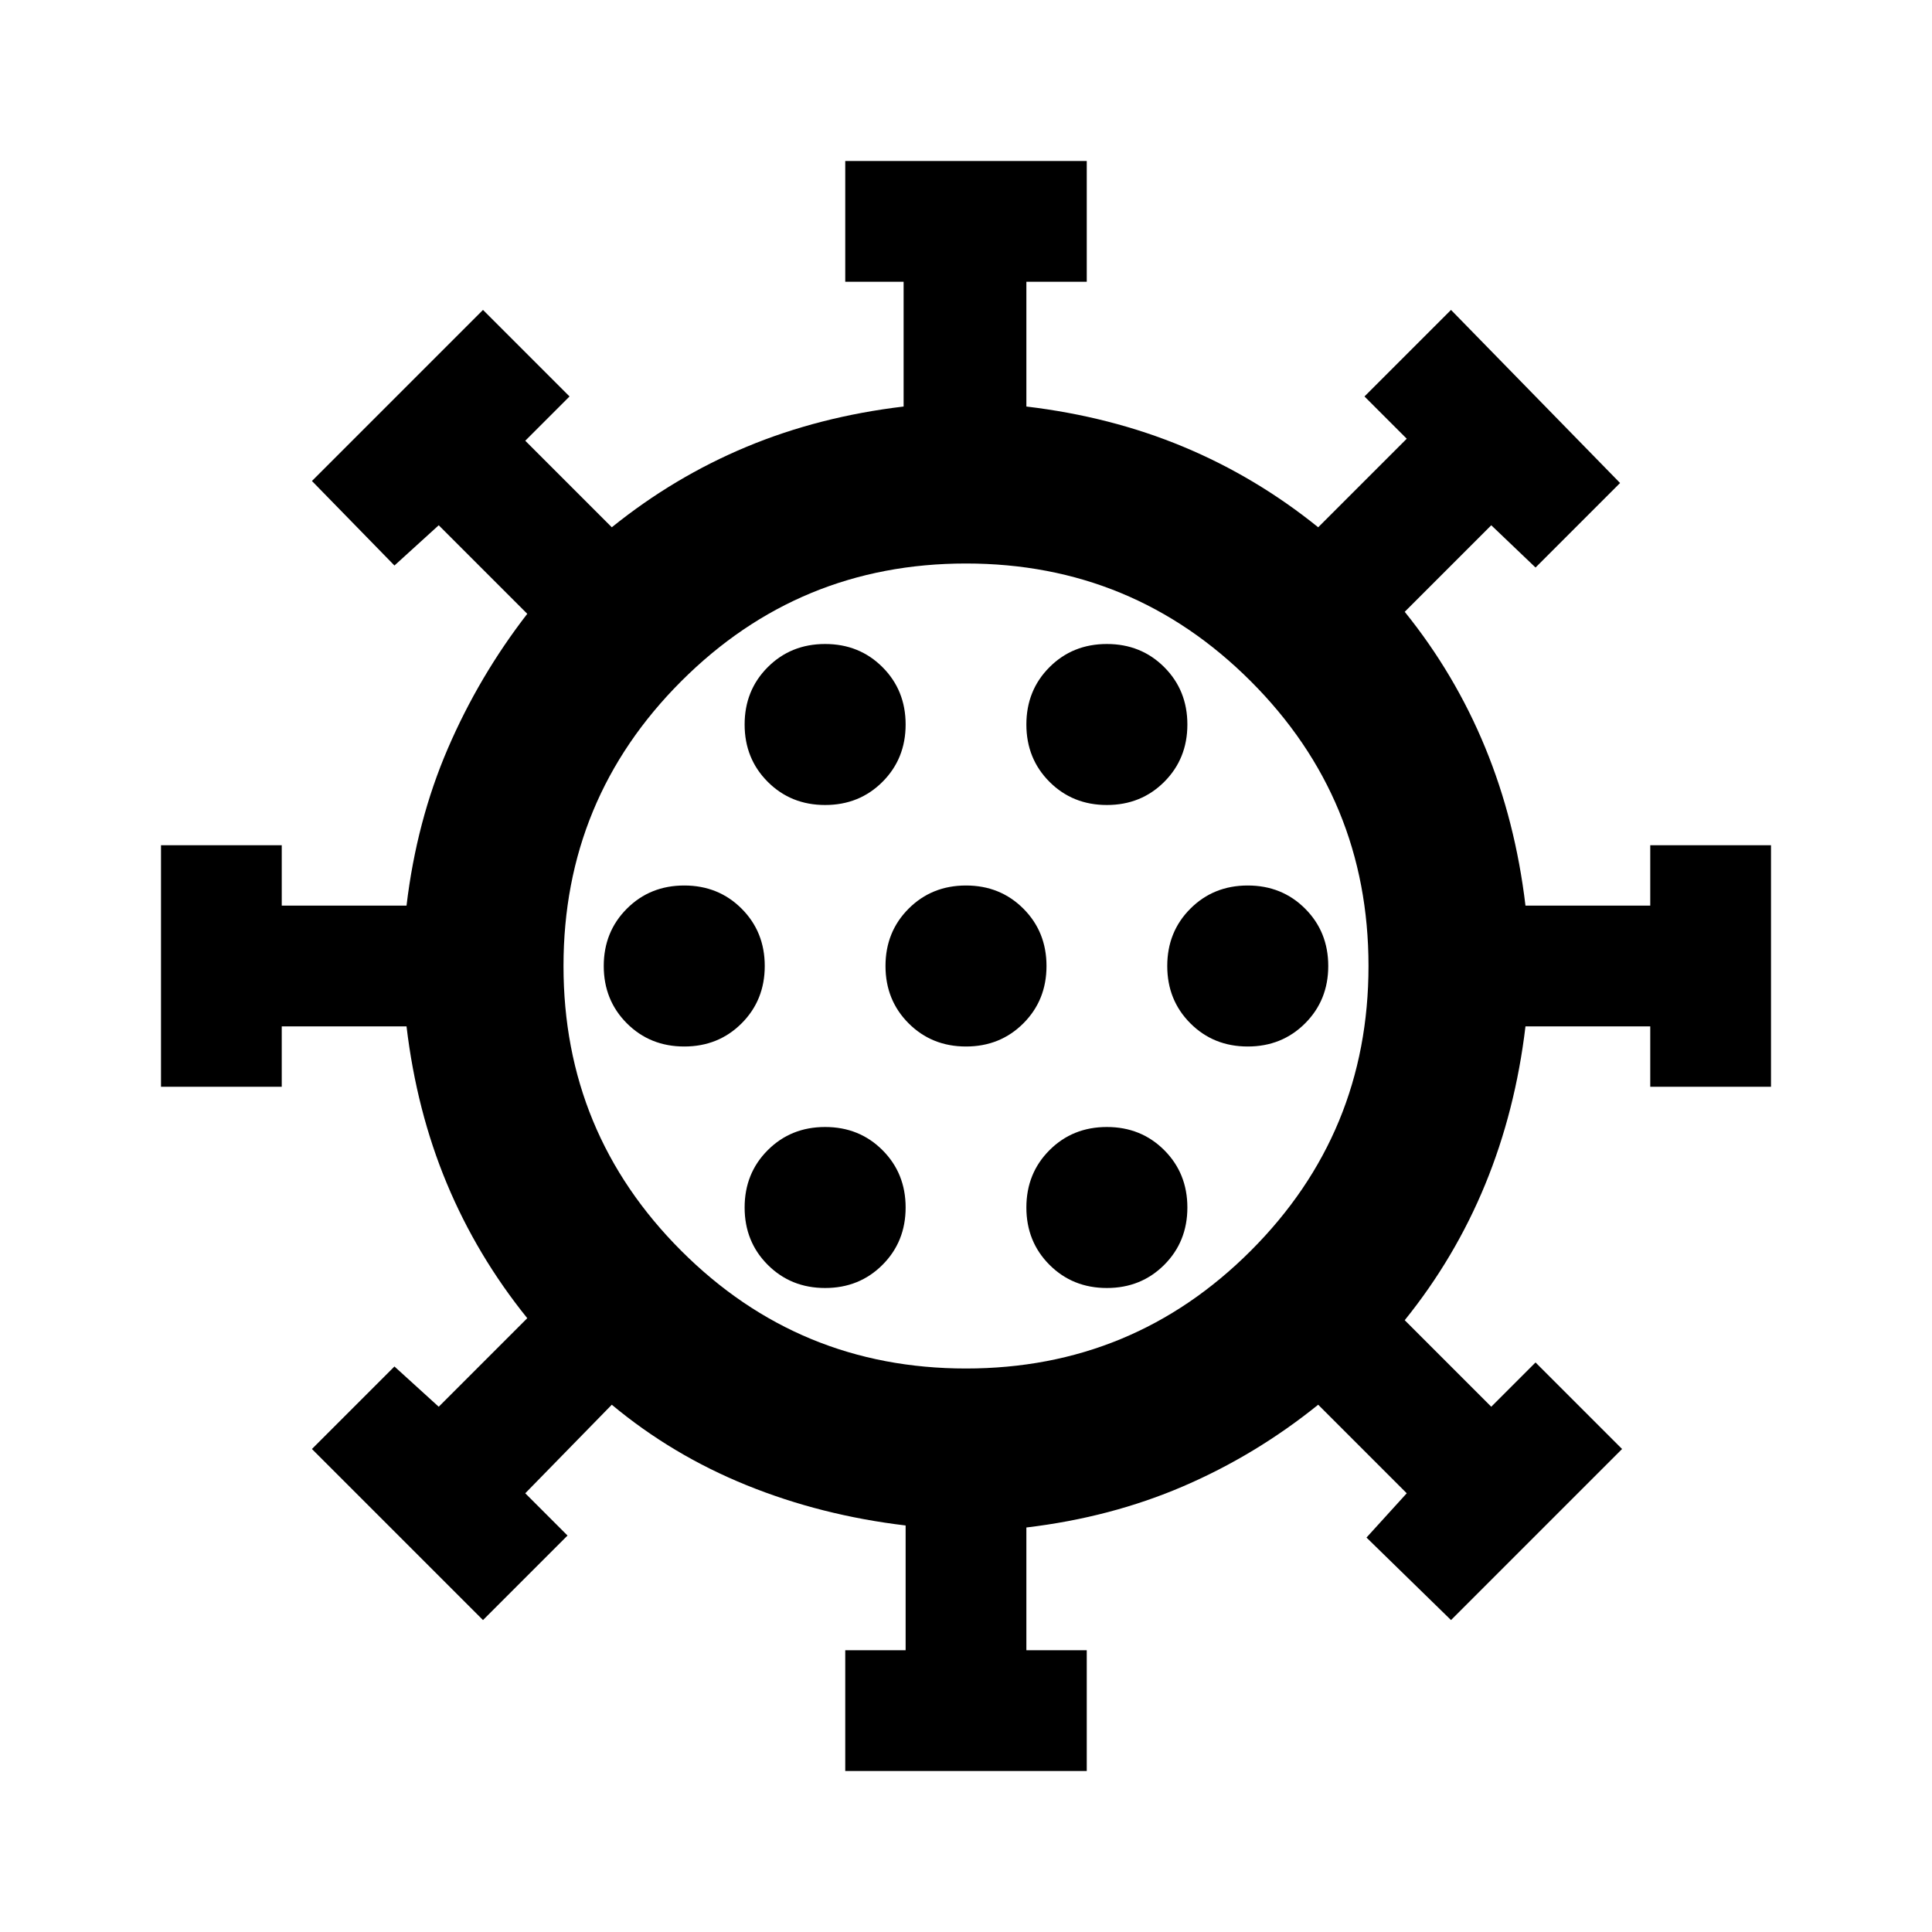 <svg xmlns="http://www.w3.org/2000/svg" height="24" viewBox="0 -960 960 960" width="24"><path d="M420-80v-60h30v-62q-42-5-79-20t-67-40l-43 44 21 21-42 42-85-85 41-41 22 20 44-44q-25-31-40-67t-20-78h-62v30H80v-120h60v30h62q5-42 20.5-78t39.5-67l-44-44-22 20-41-42 85-85 43 43-22 22 43 43q31-25 67-40t78-20v-62h-29v-60h120v60h-30v62q42 5 78 20t67 40l44-44-21-21 43-43 84 86-42 42-22-21-43 43q25 31 40 67.5t20 78.5h62v-30h60v120h-60v-30h-62q-5 42-20 78.5T698-304l43 43 22-22 43 43-85 85-42-41 20-22-44-44q-31 25-67 40.5T510-201v61h30v60H420Zm-10-240q17 0 28.5-11.5T450-360q0-17-11.5-28.5T410-400q-17 0-28.5 11.5T370-360q0 17 11.5 28.5T410-320Zm140 0q17 0 28.5-11.5T590-360q0-17-11.5-28.5T550-400q-17 0-28.5 11.5T510-360q0 17 11.5 28.5T550-320ZM340-440q17 0 28.5-11.5T380-480q0-17-11.5-28.5T340-520q-17 0-28.5 11.5T300-480q0 17 11.5 28.5T340-440Zm140 0q17 0 28.5-11.5T520-480q0-17-11.5-28.5T480-520q-17 0-28.5 11.5T440-480q0 17 11.5 28.5T480-440Zm140 0q17 0 28.5-11.5T660-480q0-17-11.5-28.5T620-520q-17 0-28.5 11.5T580-480q0 17 11.5 28.5T620-440ZM410-560q17 0 28.5-11.5T450-600q0-17-11.5-28.5T410-640q-17 0-28.5 11.5T370-600q0 17 11.5 28.5T410-560Zm140 0q17 0 28.5-11.5T590-600q0-17-11.5-28.5T550-640q-17 0-28.5 11.5T510-600q0 17 11.5 28.5T550-560Zm-70 80Zm0 200q83 0 141.5-58.5T680-480q0-83-58.5-141.5T480-680q-83 0-141.5 58.5T280-480q0 83 58.5 141.5T480-280Z"/></svg>